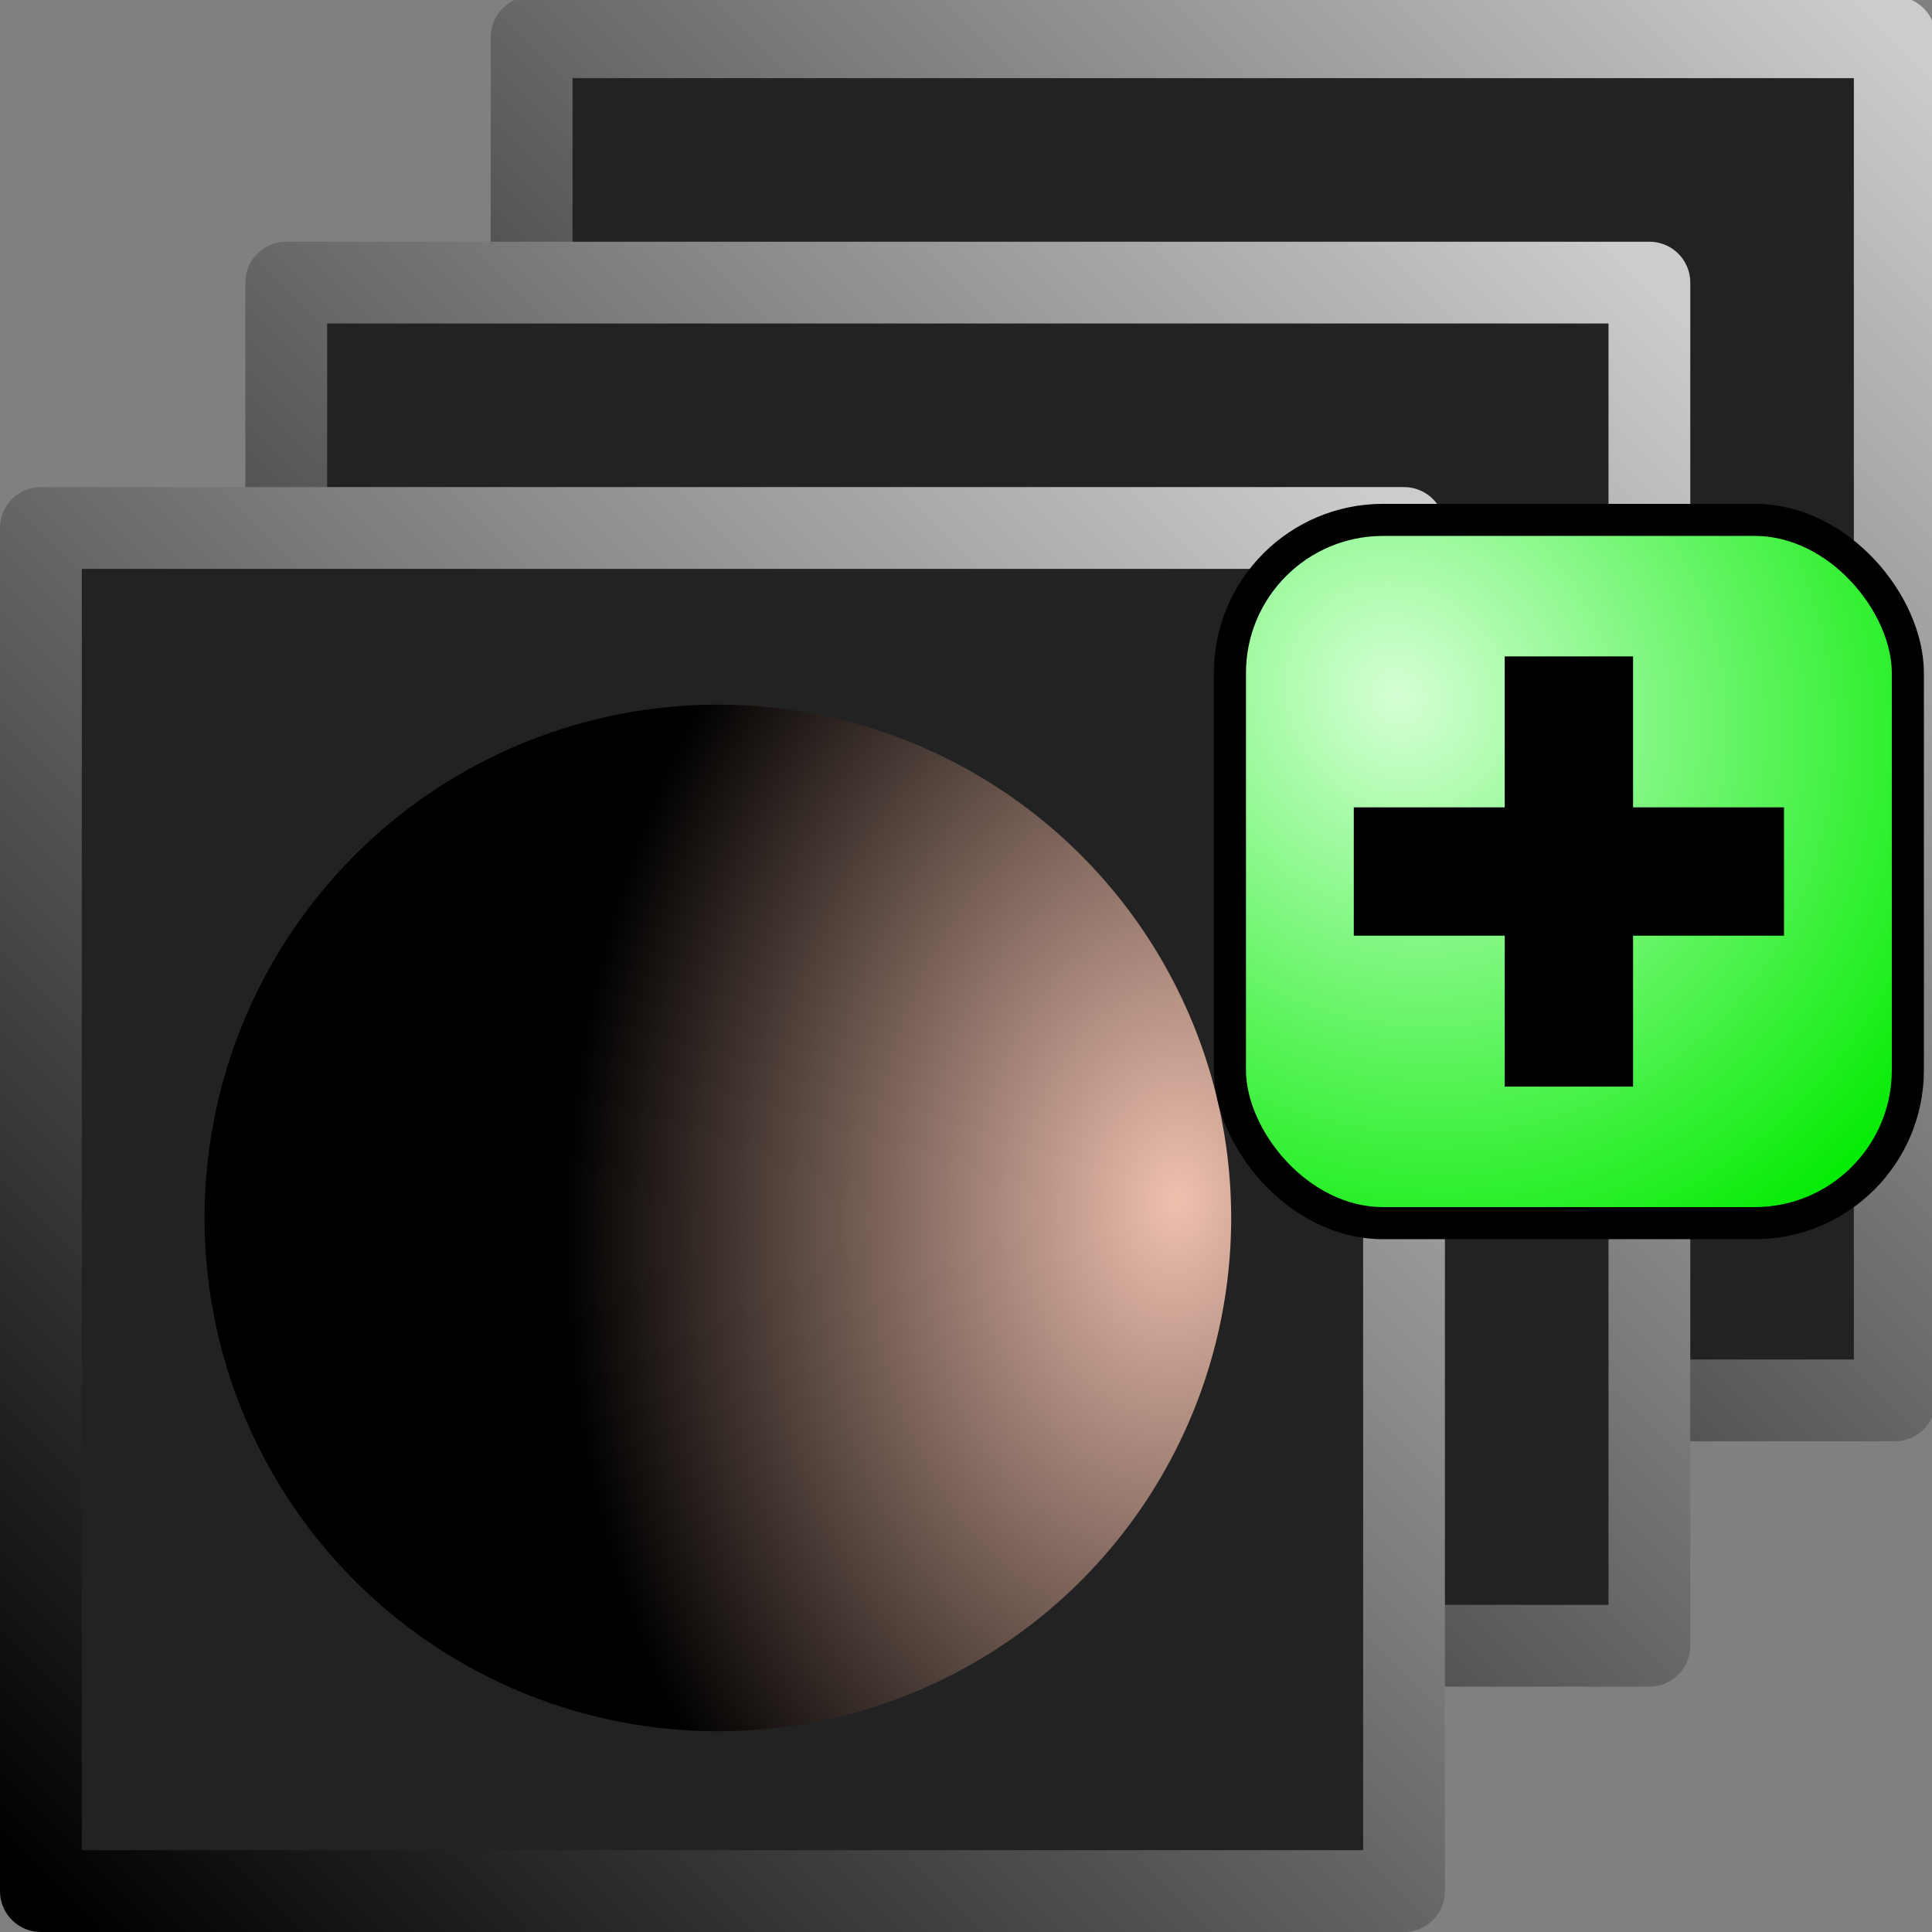 <?xml version="1.0" encoding="UTF-8" standalone="no"?>
<!-- Created with Inkscape (http://www.inkscape.org/) -->

<svg
   xmlns:dc="http://purl.org/dc/elements/1.1/"
   xmlns:cc="http://creativecommons.org/ns#"
   xmlns:rdf="http://www.w3.org/1999/02/22-rdf-syntax-ns#"
   xmlns:svg="http://www.w3.org/2000/svg"
   xmlns="http://www.w3.org/2000/svg"
   xmlns:xlink="http://www.w3.org/1999/xlink"
   xmlns:sodipodi="http://sodipodi.sourceforge.net/DTD/sodipodi-0.dtd"
   xmlns:inkscape="http://www.inkscape.org/namespaces/inkscape"
   width="354.331"
   height="354.331"
   id="svg2"
   version="1.1"
   inkscape:version="0.91 r13725"
   sodipodi:docname="add_images.svg">
  <rect width="100%" height="100%" fill="#808080" stroke="none"/>
  <defs
     id="defs4">
    <linearGradient
       id="linearGradient5396">
      <stop
         style="stop-color:#cccccc;stop-opacity:1;"
         offset="0"
         id="stop5398" />
      <stop
         style="stop-color:#000000;stop-opacity:1;"
         offset="1"
         id="stop5400" />
    </linearGradient>
    <linearGradient
       id="linearGradient3915">
      <stop
         style="stop-color:#efc0ae;stop-opacity:1;"
         offset="0"
         id="stop3917" />
      <stop
         style="stop-color:#000000;stop-opacity:1;"
         offset="1"
         id="stop3919" />
    </linearGradient>
    <linearGradient
       id="linearGradient3869">
      <stop
         style="stop-color:#000000;stop-opacity:1;"
         offset="0"
         id="stop3871" />
      <stop
         id="stop3911"
         offset="0.5"
         style="stop-color:#7f7f7f;stop-opacity:1;" />
      <stop
         style="stop-color:#ffffff;stop-opacity:1"
         offset="1"
         id="stop3873" />
    </linearGradient>
    <linearGradient
       id="linearGradient3853">
      <stop
         style="stop-color:#000000;stop-opacity:1;"
         offset="0"
         id="stop3855" />
      <stop
         style="stop-color:#000000;stop-opacity:0;"
         offset="1"
         id="stop3857" />
    </linearGradient>
    <linearGradient
       id="linearGradient3843">
      <stop
         style="stop-color:#ffffff;stop-opacity:1;"
         offset="0"
         id="stop3845" />
      <stop
         style="stop-color:#000000;stop-opacity:0;"
         offset="1"
         id="stop3847" />
    </linearGradient>
    <radialGradient
       inkscape:collect="always"
       xlink:href="#linearGradient3869-8"
       id="radialGradient3875-6"
       cx="1344.374"
       cy="172.597"
       fx="1344.374"
       fy="172.597"
       r="234.99"
       gradientTransform="matrix(-1.27,-0.012,0.019,-1.956,2604.788,491.705)"
       gradientUnits="userSpaceOnUse" />
    <linearGradient
       inkscape:collect="always"
       id="linearGradient3869-8">
      <stop
         style="stop-color:#000000;stop-opacity:1;"
         offset="0"
         id="stop3871-8" />
      <stop
         style="stop-color:#000000;stop-opacity:0;"
         offset="1"
         id="stop3873-2" />
    </linearGradient>
    <radialGradient
       inkscape:collect="always"
       xlink:href="#linearGradient3915"
       id="radialGradient3921"
       cx="53.367"
       cy="955.989"
       fx="53.367"
       fy="955.989"
       r="227.032"
       gradientUnits="userSpaceOnUse"
       gradientTransform="matrix(1.146,-0.214,0.297,1.591,-301.893,-527.104)" />
    <linearGradient
       inkscape:collect="always"
       xlink:href="#linearGradient5396"
       id="linearGradient5404"
       x1="256.5"
       y1="796.861"
       x2="6.5"
       y2="1046.861"
       gradientUnits="userSpaceOnUse"
       gradientTransform="translate(1,-2)" />
    <linearGradient
       inkscape:collect="always"
       xlink:href="#linearGradient5396-6"
       id="linearGradient5404-2"
       x1="256.5"
       y1="796.861"
       x2="6.5"
       y2="1046.861"
       gradientUnits="userSpaceOnUse" />
    <linearGradient
       id="linearGradient5396-6">
      <stop
         style="stop-color:#cccccc;stop-opacity:1;"
         offset="0"
         id="stop5398-0" />
      <stop
         style="stop-color:#000000;stop-opacity:1;"
         offset="1"
         id="stop5400-4" />
    </linearGradient>
    <linearGradient
       gradientTransform="translate(46,-47)"
       y2="1046.861"
       x2="6.5"
       y1="796.861"
       x1="256.5"
       gradientUnits="userSpaceOnUse"
       id="linearGradient5429"
       xlink:href="#linearGradient5396-6"
       inkscape:collect="always" />
    <linearGradient
       inkscape:collect="always"
       xlink:href="#linearGradient5396-60"
       id="linearGradient5404-4"
       x1="256.5"
       y1="796.861"
       x2="6.5"
       y2="1046.861"
       gradientUnits="userSpaceOnUse" />
    <linearGradient
       id="linearGradient5396-60">
      <stop
         style="stop-color:#cccccc;stop-opacity:1;"
         offset="0"
         id="stop5398-3" />
      <stop
         style="stop-color:#000000;stop-opacity:1;"
         offset="1"
         id="stop5400-6" />
    </linearGradient>
    <linearGradient
       gradientTransform="translate(91,-92)"
       y2="1046.861"
       x2="6.5"
       y1="796.861"
       x1="256.5"
       gradientUnits="userSpaceOnUse"
       id="linearGradient5429-2"
       xlink:href="#linearGradient5396-60"
       inkscape:collect="always" />
    <radialGradient
       inkscape:collect="always"
       xlink:href="#linearGradient4299"
       id="radialGradient4305"
       cx="29.576"
       cy="732.264"
       fx="29.576"
       fy="732.264"
       r="55.317"
       gradientTransform="matrix(1.187,1.416,-1.317,1.104,958.582,-118.76)"
       gradientUnits="userSpaceOnUse" />
    <linearGradient
       inkscape:collect="always"
       id="linearGradient4299">
      <stop
         style="stop-color:#00ff00;stop-opacity:1"
         offset="0"
         id="stop4301" />
      <stop
         style="stop-color:#000000;stop-opacity:1"
         offset="1"
         id="stop4303" />
    </linearGradient>
    <radialGradient
       inkscape:collect="always"
       xlink:href="#linearGradient4309"
       id="radialGradient4307"
       gradientUnits="userSpaceOnUse"
       gradientTransform="matrix(1.306,1.351,-1.235,1.194,895.244,-183.233)"
       cx="29.576"
       cy="732.264"
       fx="29.576"
       fy="732.264"
       r="55.317" />
    <linearGradient
       id="linearGradient4309"
       inkscape:collect="always">
      <stop
         id="stop4311"
         offset="0"
         style="stop-color:#d5ffd5;stop-opacity:1" />
      <stop
         id="stop4313"
         offset="1"
         style="stop-color:#00eb00;stop-opacity:1" />
    </linearGradient>
    <radialGradient
       inkscape:collect="always"
       xlink:href="#linearGradient4299"
       id="radialGradient4331"
       cx="29.576"
       cy="732.264"
       fx="29.576"
       fy="732.264"
       r="55.317"
       gradientTransform="matrix(1.187,1.416,-1.317,1.104,958.582,-118.76)"
       gradientUnits="userSpaceOnUse" />
    <radialGradient
       inkscape:collect="always"
       xlink:href="#linearGradient4299"
       id="radialGradient4339"
       cx="29.576"
       cy="732.264"
       fx="29.576"
       fy="732.264"
       r="55.317"
       gradientTransform="matrix(1.187,1.416,-1.317,1.104,958.582,-118.76)"
       gradientUnits="userSpaceOnUse" />
    <radialGradient
       inkscape:collect="always"
       xlink:href="#linearGradient4299"
       id="radialGradient4347"
       cx="29.576"
       cy="732.264"
       fx="29.576"
       fy="732.264"
       r="55.317"
       gradientTransform="matrix(1.187,1.416,-1.317,1.104,958.582,-118.76)"
       gradientUnits="userSpaceOnUse" />
    <radialGradient
       r="55.317"
       fy="732.264"
       fx="29.576"
       cy="732.264"
       cx="29.576"
       gradientTransform="matrix(1.187,1.416,-1.317,1.104,958.582,-118.76)"
       gradientUnits="userSpaceOnUse"
       id="radialGradient4360"
       xlink:href="#linearGradient4299"
       inkscape:collect="always" />
    <radialGradient
       r="55.317"
       fy="732.264"
       fx="29.576"
       cy="732.264"
       cx="29.576"
       gradientTransform="matrix(1.187,1.416,-1.317,1.104,958.582,-118.76)"
       gradientUnits="userSpaceOnUse"
       id="radialGradient4362"
       xlink:href="#linearGradient4299"
       inkscape:collect="always" />
    <radialGradient
       r="55.317"
       fy="732.264"
       fx="29.576"
       cy="732.264"
       cx="29.576"
       gradientTransform="matrix(1.187,1.416,-1.317,1.104,958.582,-118.76)"
       gradientUnits="userSpaceOnUse"
       id="radialGradient4364"
       xlink:href="#linearGradient4299"
       inkscape:collect="always" />
  </defs>
  <sodipodi:namedview
     id="base"
     pagecolor="#ffffff"
     bordercolor="#666666"
     borderopacity="1.0"
     inkscape:pageopacity="0.0"
     inkscape:pageshadow="2"
     inkscape:zoom="3.8559417"
     inkscape:cx="256.83405"
     inkscape:cy="214.49875"
     inkscape:document-units="px"
     inkscape:current-layer="layer1"
     showgrid="false"
     units="cm"
     inkscape:object-nodes="true"
     inkscape:snap-smooth-nodes="true"
     inkscape:snap-object-midpoints="true"
     inkscape:window-width="1908"
     inkscape:window-height="860"
     inkscape:window-x="0"
     inkscape:window-y="99"
     inkscape:window-maximized="0"
     showborder="true"
     inkscape:snap-global="false" />
  <g
     inkscape:label="Layer 1"
     inkscape:groupmode="layer"
     id="layer1"
     transform="translate(0,-698.03)">
    <path
       style="fill:#222222;fill-opacity:1;stroke:url(#linearGradient5429-2);stroke-width:15;stroke-linecap:round;stroke-linejoin:round;stroke-miterlimit:4;stroke-opacity:1;stroke-dasharray:none"
       d="m 97.5,704.861 0,250 250,0 0,-250 z"
       id="path2985-4"
       inkscape:connector-curvature="0"
       sodipodi:nodetypes="ccccc" />
    <path
       style="fill:#222222;fill-opacity:1;stroke:url(#linearGradient5429);stroke-width:15;stroke-linecap:round;stroke-linejoin:round;stroke-miterlimit:4;stroke-opacity:1;stroke-dasharray:none"
       d="m 52.5,749.861 0,250 250,0 0,-250 z"
       id="path2985-9"
       inkscape:connector-curvature="0"
       sodipodi:nodetypes="ccccc" />
    <path
       style="fill:#222222;fill-opacity:1;stroke:url(#linearGradient5404);stroke-width:15;stroke-linecap:round;stroke-linejoin:round;stroke-miterlimit:4;stroke-opacity:1;stroke-dasharray:none"
       d="m 7.5,794.861 0,250 250,0 0,-250 z"
       id="path2985"
       inkscape:connector-curvature="0"
       sodipodi:nodetypes="ccccc" />
    <path
       sodipodi:type="arc"
       style="fill:url(#radialGradient3921);fill-opacity:1;stroke:none"
       id="path3913"
       sodipodi:cx="233.34523"
       sodipodi:cy="924.25873"
       sodipodi:rx="222.03152"
       sodipodi:ry="222.03152"
       d="M 233.52,1146.29 A 222.032,222.032 0 0 1 11.327,926.711 222.032,222.032 0 0 1 228.616,702.278 222.032,222.032 0 0 1 455.266,917.252 222.032,222.032 0 0 1 242.628,1146.096"
       transform="matrix(-0.41,-0.108,0.108,-0.41,127.511,1325.552)"
       sodipodi:start="1.5700098"
       sodipodi:end="7.8121618"
       sodipodi:open="true" />
    <g
       id="g4293"
       transform="matrix(1.177,0,0,1.177,221.682,-34.659)"
       style="fill:url(#radialGradient4305);fill-opacity:1">
      <rect
         ry="23.854"
         y="703.515"
         x="3.304"
         height="109.58"
         width="105.634"
         id="rect4256"
         style="fill:url(#radialGradient4307);fill-opacity:1;stroke:#000000;stroke-width:5;stroke-linecap:butt;stroke-linejoin:miter;stroke-miterlimit:4;stroke-dasharray:none;stroke-dashoffset:0;stroke-opacity:1" />
      <g
         style="fill:url(#radialGradient4364);fill-opacity:1;stroke-width:20;stroke-miterlimit:4;stroke-dasharray:none"
         id="g4289">
        <path
           style="fill:url(#radialGradient4360);fill-opacity:1;fill-rule:evenodd;stroke:#000000;stroke-width:20;stroke-linecap:butt;stroke-linejoin:miter;stroke-miterlimit:4;stroke-dasharray:none;stroke-opacity:1"
           d="m 56.121,724.787 0,67.036"
           id="path4262"
           inkscape:connector-curvature="0" />
        <path
           style="fill:url(#radialGradient4362);fill-opacity:1;fill-rule:evenodd;stroke:#000000;stroke-width:20;stroke-linecap:butt;stroke-linejoin:miter;stroke-miterlimit:4;stroke-dasharray:none;stroke-opacity:1"
           d="m 89.639,758.304 -67.036,0"
           id="path4262-4"
           inkscape:connector-curvature="0" />
      </g>
    </g>
  </g>
</svg>
